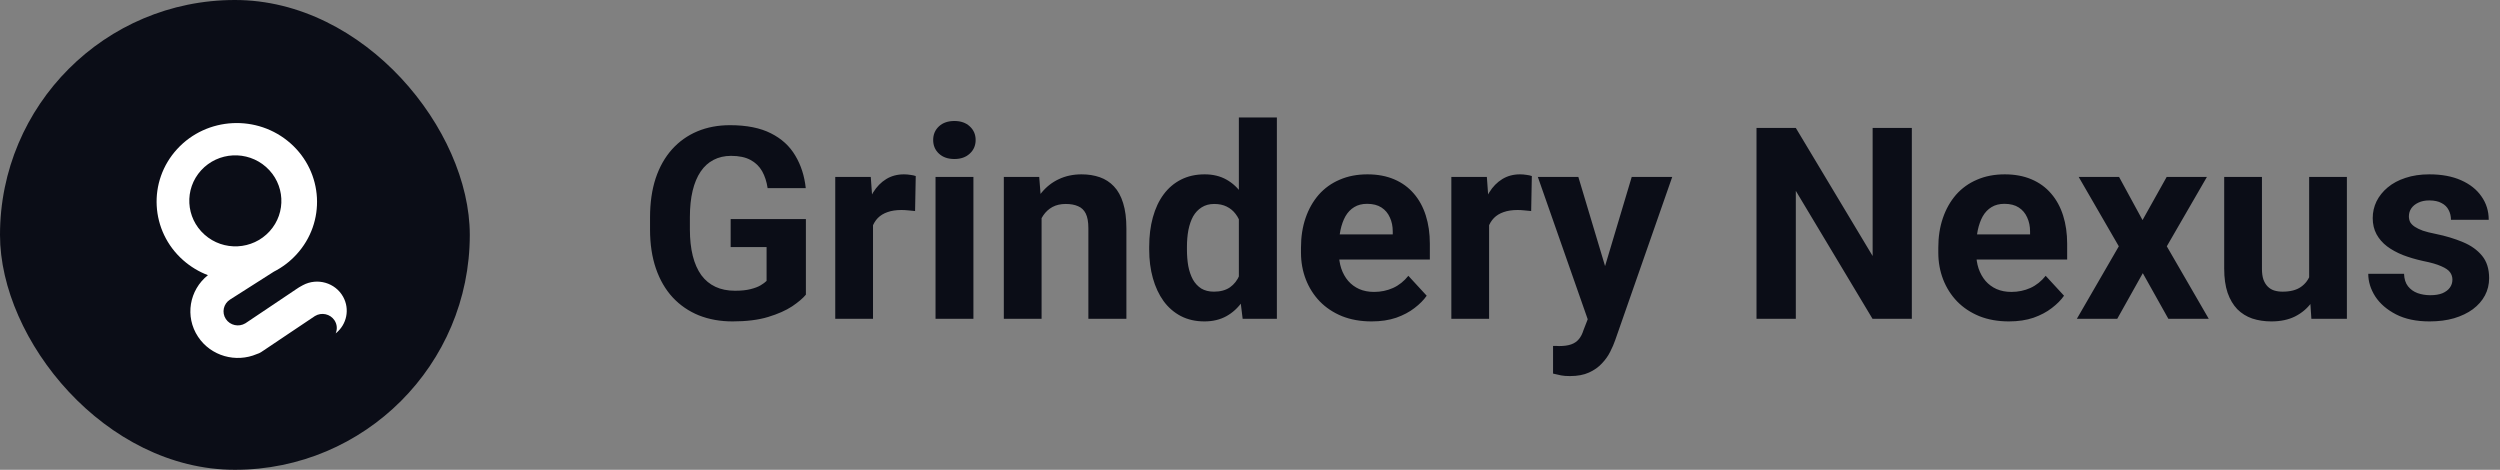 <svg width="149" height="28" viewBox="0 0 149 28" fill="none" xmlns="http://www.w3.org/2000/svg">
<rect x="0" y="0" width="149" height="28" fill="#808080" stroke="none"/>
<rect width="28" height="28" rx="14" fill="#0B0D17"/>
<path d="M16.32 16.192L13.711 17.854C13.316 18.106 13.203 18.625 13.46 19.013C13.713 19.396 14.232 19.508 14.626 19.268L16.247 18.181L17.679 17.219C17.701 17.204 17.724 17.189 17.747 17.175L17.819 17.127C17.86 17.099 17.903 17.075 17.947 17.055C17.983 17.035 18.018 17.015 18.053 16.996C18.91 16.538 19.984 16.848 20.451 17.689C20.86 18.426 20.673 19.344 20.007 19.87C20.112 19.624 20.095 19.332 19.935 19.091C19.682 18.708 19.163 18.596 18.77 18.836L17.148 19.923L15.716 20.885C15.703 20.894 15.689 20.902 15.676 20.911L15.576 20.977C15.492 21.034 15.402 21.075 15.31 21.101C14.063 21.637 12.568 21.226 11.803 20.069C11.006 18.866 11.281 17.283 12.393 16.4C11.865 16.2 11.364 15.903 10.918 15.509C8.954 13.774 8.794 10.807 10.559 8.883C12.325 6.959 15.348 6.806 17.312 8.54C19.275 10.275 19.436 13.242 17.67 15.166C17.275 15.597 16.816 15.94 16.32 16.192ZM16.067 13.787C17.081 12.675 16.988 10.96 15.861 9.956C14.734 8.953 12.999 9.042 11.985 10.154C10.972 11.267 11.064 12.982 12.191 13.985C13.318 14.989 15.054 14.9 16.067 13.787Z" fill="white"/>
<path d="M48.031 13.055V17.562C47.854 17.776 47.581 18.008 47.211 18.258C46.841 18.503 46.365 18.713 45.781 18.891C45.198 19.068 44.492 19.156 43.664 19.156C42.93 19.156 42.26 19.037 41.656 18.797C41.052 18.552 40.531 18.195 40.094 17.727C39.661 17.258 39.328 16.685 39.094 16.008C38.859 15.325 38.742 14.547 38.742 13.672V12.961C38.742 12.086 38.854 11.307 39.078 10.625C39.307 9.943 39.633 9.367 40.055 8.898C40.477 8.43 40.979 8.073 41.562 7.828C42.146 7.583 42.794 7.461 43.508 7.461C44.497 7.461 45.31 7.622 45.945 7.945C46.581 8.263 47.065 8.706 47.398 9.273C47.737 9.836 47.945 10.482 48.023 11.211H45.75C45.693 10.825 45.583 10.49 45.422 10.203C45.26 9.917 45.029 9.693 44.727 9.531C44.43 9.37 44.044 9.289 43.57 9.289C43.18 9.289 42.831 9.37 42.523 9.531C42.221 9.688 41.966 9.919 41.758 10.227C41.55 10.534 41.391 10.914 41.281 11.367C41.172 11.82 41.117 12.346 41.117 12.945V13.672C41.117 14.266 41.175 14.792 41.289 15.25C41.404 15.703 41.573 16.086 41.797 16.398C42.026 16.706 42.307 16.938 42.641 17.094C42.974 17.25 43.362 17.328 43.805 17.328C44.175 17.328 44.482 17.297 44.727 17.234C44.977 17.172 45.177 17.096 45.328 17.008C45.484 16.914 45.604 16.826 45.688 16.742V14.727H43.547V13.055H48.031ZM52.031 12.391V19H49.781V10.547H51.898L52.031 12.391ZM54.578 10.492L54.539 12.578C54.43 12.562 54.297 12.55 54.141 12.539C53.99 12.523 53.852 12.516 53.727 12.516C53.409 12.516 53.133 12.557 52.898 12.641C52.669 12.719 52.477 12.836 52.32 12.992C52.169 13.148 52.055 13.338 51.977 13.562C51.904 13.787 51.862 14.042 51.852 14.328L51.398 14.188C51.398 13.641 51.453 13.138 51.562 12.68C51.672 12.216 51.831 11.812 52.039 11.469C52.253 11.125 52.513 10.859 52.82 10.672C53.128 10.484 53.479 10.391 53.875 10.391C54 10.391 54.128 10.401 54.258 10.422C54.388 10.438 54.495 10.461 54.578 10.492ZM58.016 10.547V19H55.758V10.547H58.016ZM55.617 8.344C55.617 8.016 55.732 7.745 55.961 7.531C56.19 7.318 56.497 7.211 56.883 7.211C57.263 7.211 57.568 7.318 57.797 7.531C58.031 7.745 58.148 8.016 58.148 8.344C58.148 8.672 58.031 8.943 57.797 9.156C57.568 9.37 57.263 9.477 56.883 9.477C56.497 9.477 56.19 9.37 55.961 9.156C55.732 8.943 55.617 8.672 55.617 8.344ZM62.078 12.352V19H59.828V10.547H61.938L62.078 12.352ZM61.75 14.477H61.141C61.141 13.852 61.221 13.289 61.383 12.789C61.544 12.284 61.771 11.854 62.062 11.5C62.354 11.141 62.7 10.867 63.102 10.68C63.508 10.487 63.961 10.391 64.461 10.391C64.857 10.391 65.219 10.448 65.547 10.562C65.875 10.677 66.156 10.859 66.391 11.109C66.63 11.359 66.812 11.69 66.938 12.102C67.068 12.513 67.133 13.016 67.133 13.609V19H64.867V13.602C64.867 13.227 64.815 12.935 64.711 12.727C64.607 12.518 64.453 12.372 64.25 12.289C64.052 12.2 63.807 12.156 63.516 12.156C63.214 12.156 62.95 12.216 62.727 12.336C62.508 12.456 62.325 12.622 62.18 12.836C62.039 13.044 61.932 13.289 61.859 13.57C61.786 13.852 61.75 14.154 61.75 14.477ZM73.836 17.156V7H76.102V19H74.062L73.836 17.156ZM68.492 14.875V14.711C68.492 14.065 68.565 13.479 68.711 12.953C68.857 12.422 69.07 11.966 69.352 11.586C69.633 11.206 69.979 10.912 70.391 10.703C70.802 10.495 71.271 10.391 71.797 10.391C72.292 10.391 72.724 10.495 73.094 10.703C73.469 10.912 73.787 11.208 74.047 11.594C74.312 11.974 74.526 12.425 74.688 12.945C74.849 13.461 74.966 14.026 75.039 14.641V15C74.966 15.588 74.849 16.135 74.688 16.641C74.526 17.146 74.312 17.588 74.047 17.969C73.787 18.344 73.469 18.635 73.094 18.844C72.719 19.052 72.281 19.156 71.781 19.156C71.255 19.156 70.787 19.049 70.375 18.836C69.969 18.622 69.625 18.323 69.344 17.938C69.068 17.552 68.857 17.099 68.711 16.578C68.565 16.057 68.492 15.49 68.492 14.875ZM70.742 14.711V14.875C70.742 15.224 70.768 15.55 70.82 15.852C70.878 16.154 70.969 16.422 71.094 16.656C71.224 16.885 71.391 17.065 71.594 17.195C71.802 17.32 72.055 17.383 72.352 17.383C72.737 17.383 73.055 17.297 73.305 17.125C73.555 16.948 73.745 16.706 73.875 16.398C74.01 16.091 74.088 15.737 74.109 15.336V14.312C74.094 13.984 74.047 13.69 73.969 13.43C73.896 13.164 73.787 12.938 73.641 12.75C73.5 12.562 73.323 12.417 73.109 12.312C72.901 12.208 72.654 12.156 72.367 12.156C72.076 12.156 71.826 12.224 71.617 12.359C71.409 12.49 71.24 12.669 71.109 12.898C70.984 13.128 70.891 13.398 70.828 13.711C70.771 14.018 70.742 14.352 70.742 14.711ZM81.75 19.156C81.094 19.156 80.505 19.052 79.984 18.844C79.463 18.63 79.021 18.336 78.656 17.961C78.297 17.586 78.021 17.151 77.828 16.656C77.635 16.156 77.539 15.625 77.539 15.062V14.75C77.539 14.109 77.63 13.523 77.812 12.992C77.995 12.461 78.255 12 78.594 11.609C78.938 11.219 79.354 10.919 79.844 10.711C80.333 10.497 80.885 10.391 81.5 10.391C82.099 10.391 82.63 10.49 83.094 10.688C83.557 10.885 83.945 11.167 84.258 11.531C84.576 11.896 84.815 12.333 84.977 12.844C85.138 13.349 85.219 13.912 85.219 14.531V15.469H78.5V13.969H83.008V13.797C83.008 13.484 82.951 13.206 82.836 12.961C82.727 12.711 82.56 12.513 82.336 12.367C82.112 12.221 81.826 12.148 81.477 12.148C81.18 12.148 80.924 12.213 80.711 12.344C80.497 12.474 80.323 12.656 80.188 12.891C80.057 13.125 79.958 13.401 79.891 13.719C79.828 14.031 79.797 14.375 79.797 14.75V15.062C79.797 15.401 79.844 15.713 79.938 16C80.037 16.287 80.174 16.534 80.352 16.742C80.534 16.951 80.753 17.112 81.008 17.227C81.268 17.341 81.562 17.398 81.891 17.398C82.297 17.398 82.674 17.32 83.023 17.164C83.378 17.003 83.682 16.76 83.938 16.438L85.031 17.625C84.854 17.88 84.612 18.125 84.305 18.359C84.003 18.594 83.638 18.787 83.211 18.938C82.784 19.083 82.297 19.156 81.75 19.156ZM88.75 12.391V19H86.5V10.547H88.617L88.75 12.391ZM91.297 10.492L91.258 12.578C91.148 12.562 91.016 12.55 90.859 12.539C90.708 12.523 90.57 12.516 90.445 12.516C90.128 12.516 89.852 12.557 89.617 12.641C89.388 12.719 89.195 12.836 89.039 12.992C88.888 13.148 88.773 13.338 88.695 13.562C88.622 13.787 88.581 14.042 88.57 14.328L88.117 14.188C88.117 13.641 88.172 13.138 88.281 12.68C88.391 12.216 88.549 11.812 88.758 11.469C88.971 11.125 89.232 10.859 89.539 10.672C89.846 10.484 90.198 10.391 90.594 10.391C90.719 10.391 90.846 10.401 90.977 10.422C91.107 10.438 91.213 10.461 91.297 10.492ZM95.008 18.047L97.25 10.547H99.664L96.266 20.273C96.193 20.487 96.094 20.716 95.969 20.961C95.849 21.206 95.685 21.438 95.477 21.656C95.273 21.88 95.016 22.062 94.703 22.203C94.396 22.344 94.018 22.414 93.57 22.414C93.357 22.414 93.182 22.401 93.047 22.375C92.912 22.349 92.75 22.312 92.562 22.266V20.617C92.62 20.617 92.68 20.617 92.742 20.617C92.805 20.622 92.865 20.625 92.922 20.625C93.219 20.625 93.461 20.591 93.648 20.523C93.836 20.456 93.987 20.352 94.102 20.211C94.216 20.076 94.307 19.898 94.375 19.68L95.008 18.047ZM94.07 10.547L95.906 16.672L96.227 19.055L94.695 19.219L91.656 10.547H94.07ZM113.945 7.625V19H111.602L107.031 11.375V19H104.688V7.625H107.031L111.609 15.258V7.625H113.945ZM119.734 19.156C119.078 19.156 118.49 19.052 117.969 18.844C117.448 18.63 117.005 18.336 116.641 17.961C116.281 17.586 116.005 17.151 115.812 16.656C115.62 16.156 115.523 15.625 115.523 15.062V14.75C115.523 14.109 115.615 13.523 115.797 12.992C115.979 12.461 116.24 12 116.578 11.609C116.922 11.219 117.339 10.919 117.828 10.711C118.318 10.497 118.87 10.391 119.484 10.391C120.083 10.391 120.615 10.49 121.078 10.688C121.542 10.885 121.93 11.167 122.242 11.531C122.56 11.896 122.799 12.333 122.961 12.844C123.122 13.349 123.203 13.912 123.203 14.531V15.469H116.484V13.969H120.992V13.797C120.992 13.484 120.935 13.206 120.82 12.961C120.711 12.711 120.544 12.513 120.32 12.367C120.096 12.221 119.81 12.148 119.461 12.148C119.164 12.148 118.909 12.213 118.695 12.344C118.482 12.474 118.307 12.656 118.172 12.891C118.042 13.125 117.943 13.401 117.875 13.719C117.812 14.031 117.781 14.375 117.781 14.75V15.062C117.781 15.401 117.828 15.713 117.922 16C118.021 16.287 118.159 16.534 118.336 16.742C118.518 16.951 118.737 17.112 118.992 17.227C119.253 17.341 119.547 17.398 119.875 17.398C120.281 17.398 120.659 17.32 121.008 17.164C121.362 17.003 121.667 16.76 121.922 16.438L123.016 17.625C122.839 17.88 122.596 18.125 122.289 18.359C121.987 18.594 121.622 18.787 121.195 18.938C120.768 19.083 120.281 19.156 119.734 19.156ZM126.297 10.547L127.695 13.117L129.133 10.547H131.531L129.141 14.68L131.641 19H129.234L127.711 16.281L126.188 19H123.781L126.281 14.68L123.891 10.547H126.297ZM137.625 16.977V10.547H139.875V19H137.758L137.625 16.977ZM137.875 15.242L138.539 15.227C138.539 15.789 138.474 16.312 138.344 16.797C138.214 17.276 138.018 17.693 137.758 18.047C137.497 18.396 137.169 18.669 136.773 18.867C136.378 19.06 135.911 19.156 135.375 19.156C134.964 19.156 134.583 19.099 134.234 18.984C133.891 18.865 133.594 18.68 133.344 18.43C133.099 18.174 132.906 17.849 132.766 17.453C132.63 17.052 132.562 16.57 132.562 16.008V10.547H134.812V16.023C134.812 16.273 134.841 16.484 134.898 16.656C134.961 16.828 135.047 16.969 135.156 17.078C135.266 17.188 135.393 17.266 135.539 17.312C135.69 17.359 135.857 17.383 136.039 17.383C136.503 17.383 136.867 17.289 137.133 17.102C137.404 16.914 137.594 16.659 137.703 16.336C137.818 16.008 137.875 15.643 137.875 15.242ZM146.164 16.664C146.164 16.503 146.117 16.357 146.023 16.227C145.93 16.096 145.755 15.977 145.5 15.867C145.25 15.753 144.888 15.648 144.414 15.555C143.987 15.461 143.589 15.344 143.219 15.203C142.854 15.057 142.536 14.883 142.266 14.68C142 14.477 141.792 14.237 141.641 13.961C141.49 13.68 141.414 13.359 141.414 13C141.414 12.646 141.49 12.312 141.641 12C141.797 11.688 142.018 11.412 142.305 11.172C142.596 10.927 142.951 10.737 143.367 10.602C143.789 10.461 144.263 10.391 144.789 10.391C145.523 10.391 146.154 10.508 146.68 10.742C147.211 10.977 147.617 11.3 147.898 11.711C148.185 12.117 148.328 12.581 148.328 13.102H146.078C146.078 12.883 146.031 12.688 145.938 12.516C145.849 12.338 145.708 12.2 145.516 12.102C145.328 11.997 145.083 11.945 144.781 11.945C144.531 11.945 144.315 11.99 144.133 12.078C143.951 12.162 143.81 12.276 143.711 12.422C143.617 12.562 143.57 12.719 143.57 12.891C143.57 13.021 143.596 13.138 143.648 13.242C143.706 13.341 143.797 13.432 143.922 13.516C144.047 13.599 144.208 13.677 144.406 13.75C144.609 13.818 144.859 13.88 145.156 13.938C145.766 14.062 146.31 14.227 146.789 14.43C147.268 14.628 147.648 14.898 147.93 15.242C148.211 15.581 148.352 16.026 148.352 16.578C148.352 16.953 148.268 17.297 148.102 17.609C147.935 17.922 147.695 18.195 147.383 18.43C147.07 18.659 146.695 18.838 146.258 18.969C145.826 19.094 145.339 19.156 144.797 19.156C144.01 19.156 143.344 19.016 142.797 18.734C142.255 18.453 141.844 18.096 141.562 17.664C141.286 17.227 141.148 16.779 141.148 16.32H143.281C143.292 16.628 143.37 16.875 143.516 17.062C143.667 17.25 143.857 17.385 144.086 17.469C144.32 17.552 144.573 17.594 144.844 17.594C145.135 17.594 145.378 17.555 145.57 17.477C145.763 17.393 145.909 17.284 146.008 17.148C146.112 17.008 146.164 16.846 146.164 16.664Z" fill="#0B0D17"/>
</svg>
